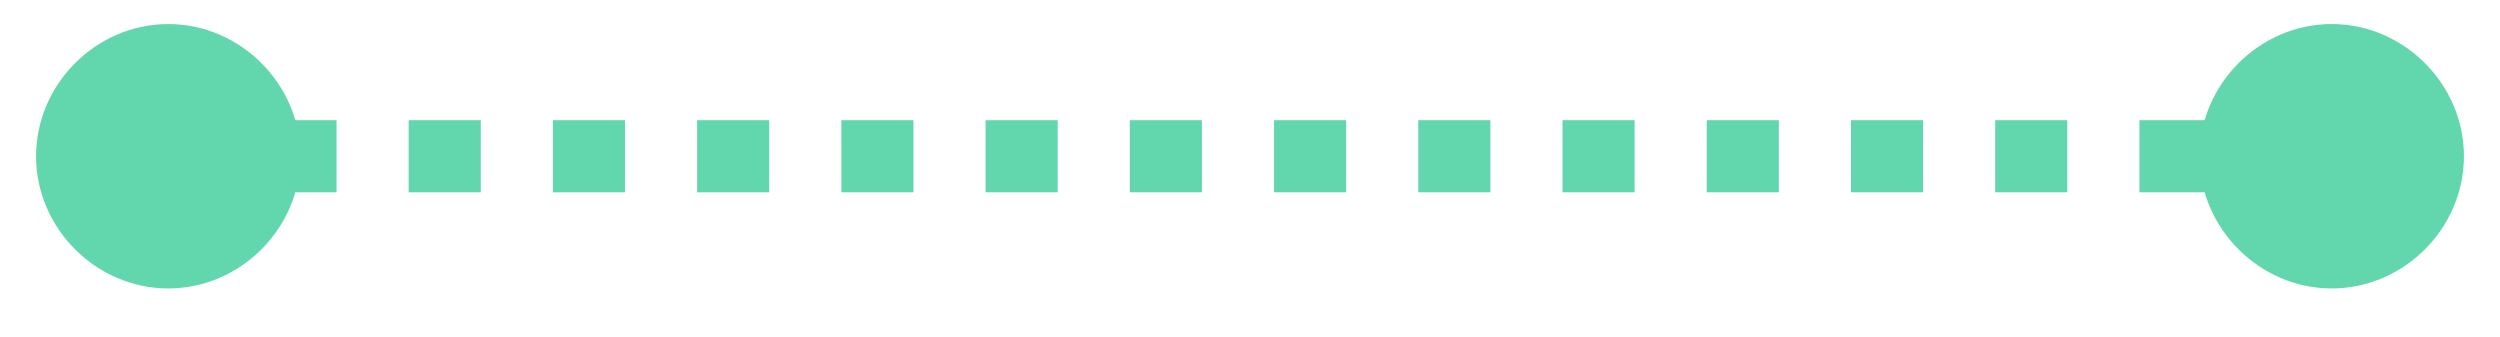 <?xml version="1.0" encoding="UTF-8" standalone="no"?><svg xmlns="http://www.w3.org/2000/svg" xmlns:xlink="http://www.w3.org/1999/xlink" clip-rule="evenodd" stroke-miterlimit="10" viewBox="0 0 104 14"><desc>SVG generated by Keynote</desc><defs></defs><g transform="matrix(1.00, 0.00, -0.00, -1.00, 0.0, 14.0)"><path d="M 9.2 -0.3 L 11.0 -0.3 L 89.9 -0.3 L 91.2 -0.3 " fill="none" stroke="#62D7AD" stroke-width="3.00" stroke-dasharray="3.0, 3.0" transform="matrix(1.00, 0.00, 0.00, -1.00, 1.8, 7.2)"></path><path d="M 97.0 13.0 C 100.0 13.0 102.5 10.5 102.5 7.5 C 102.5 4.5 100.0 2.0 97.0 2.0 C 94.0 2.0 91.5 4.5 91.5 7.5 C 91.5 10.5 94.0 13.0 97.0 13.0 Z M 97.0 13.0 " fill="#62D7AD"></path><path d="M 7.0 2.0 C 4.0 2.0 1.5 4.5 1.5 7.5 C 1.5 10.5 4.0 13.0 7.0 13.0 C 10.0 13.0 12.5 10.5 12.5 7.5 C 12.5 4.5 10.0 2.0 7.0 2.0 Z M 7.0 2.0 " fill="#62D7AD"></path></g></svg>